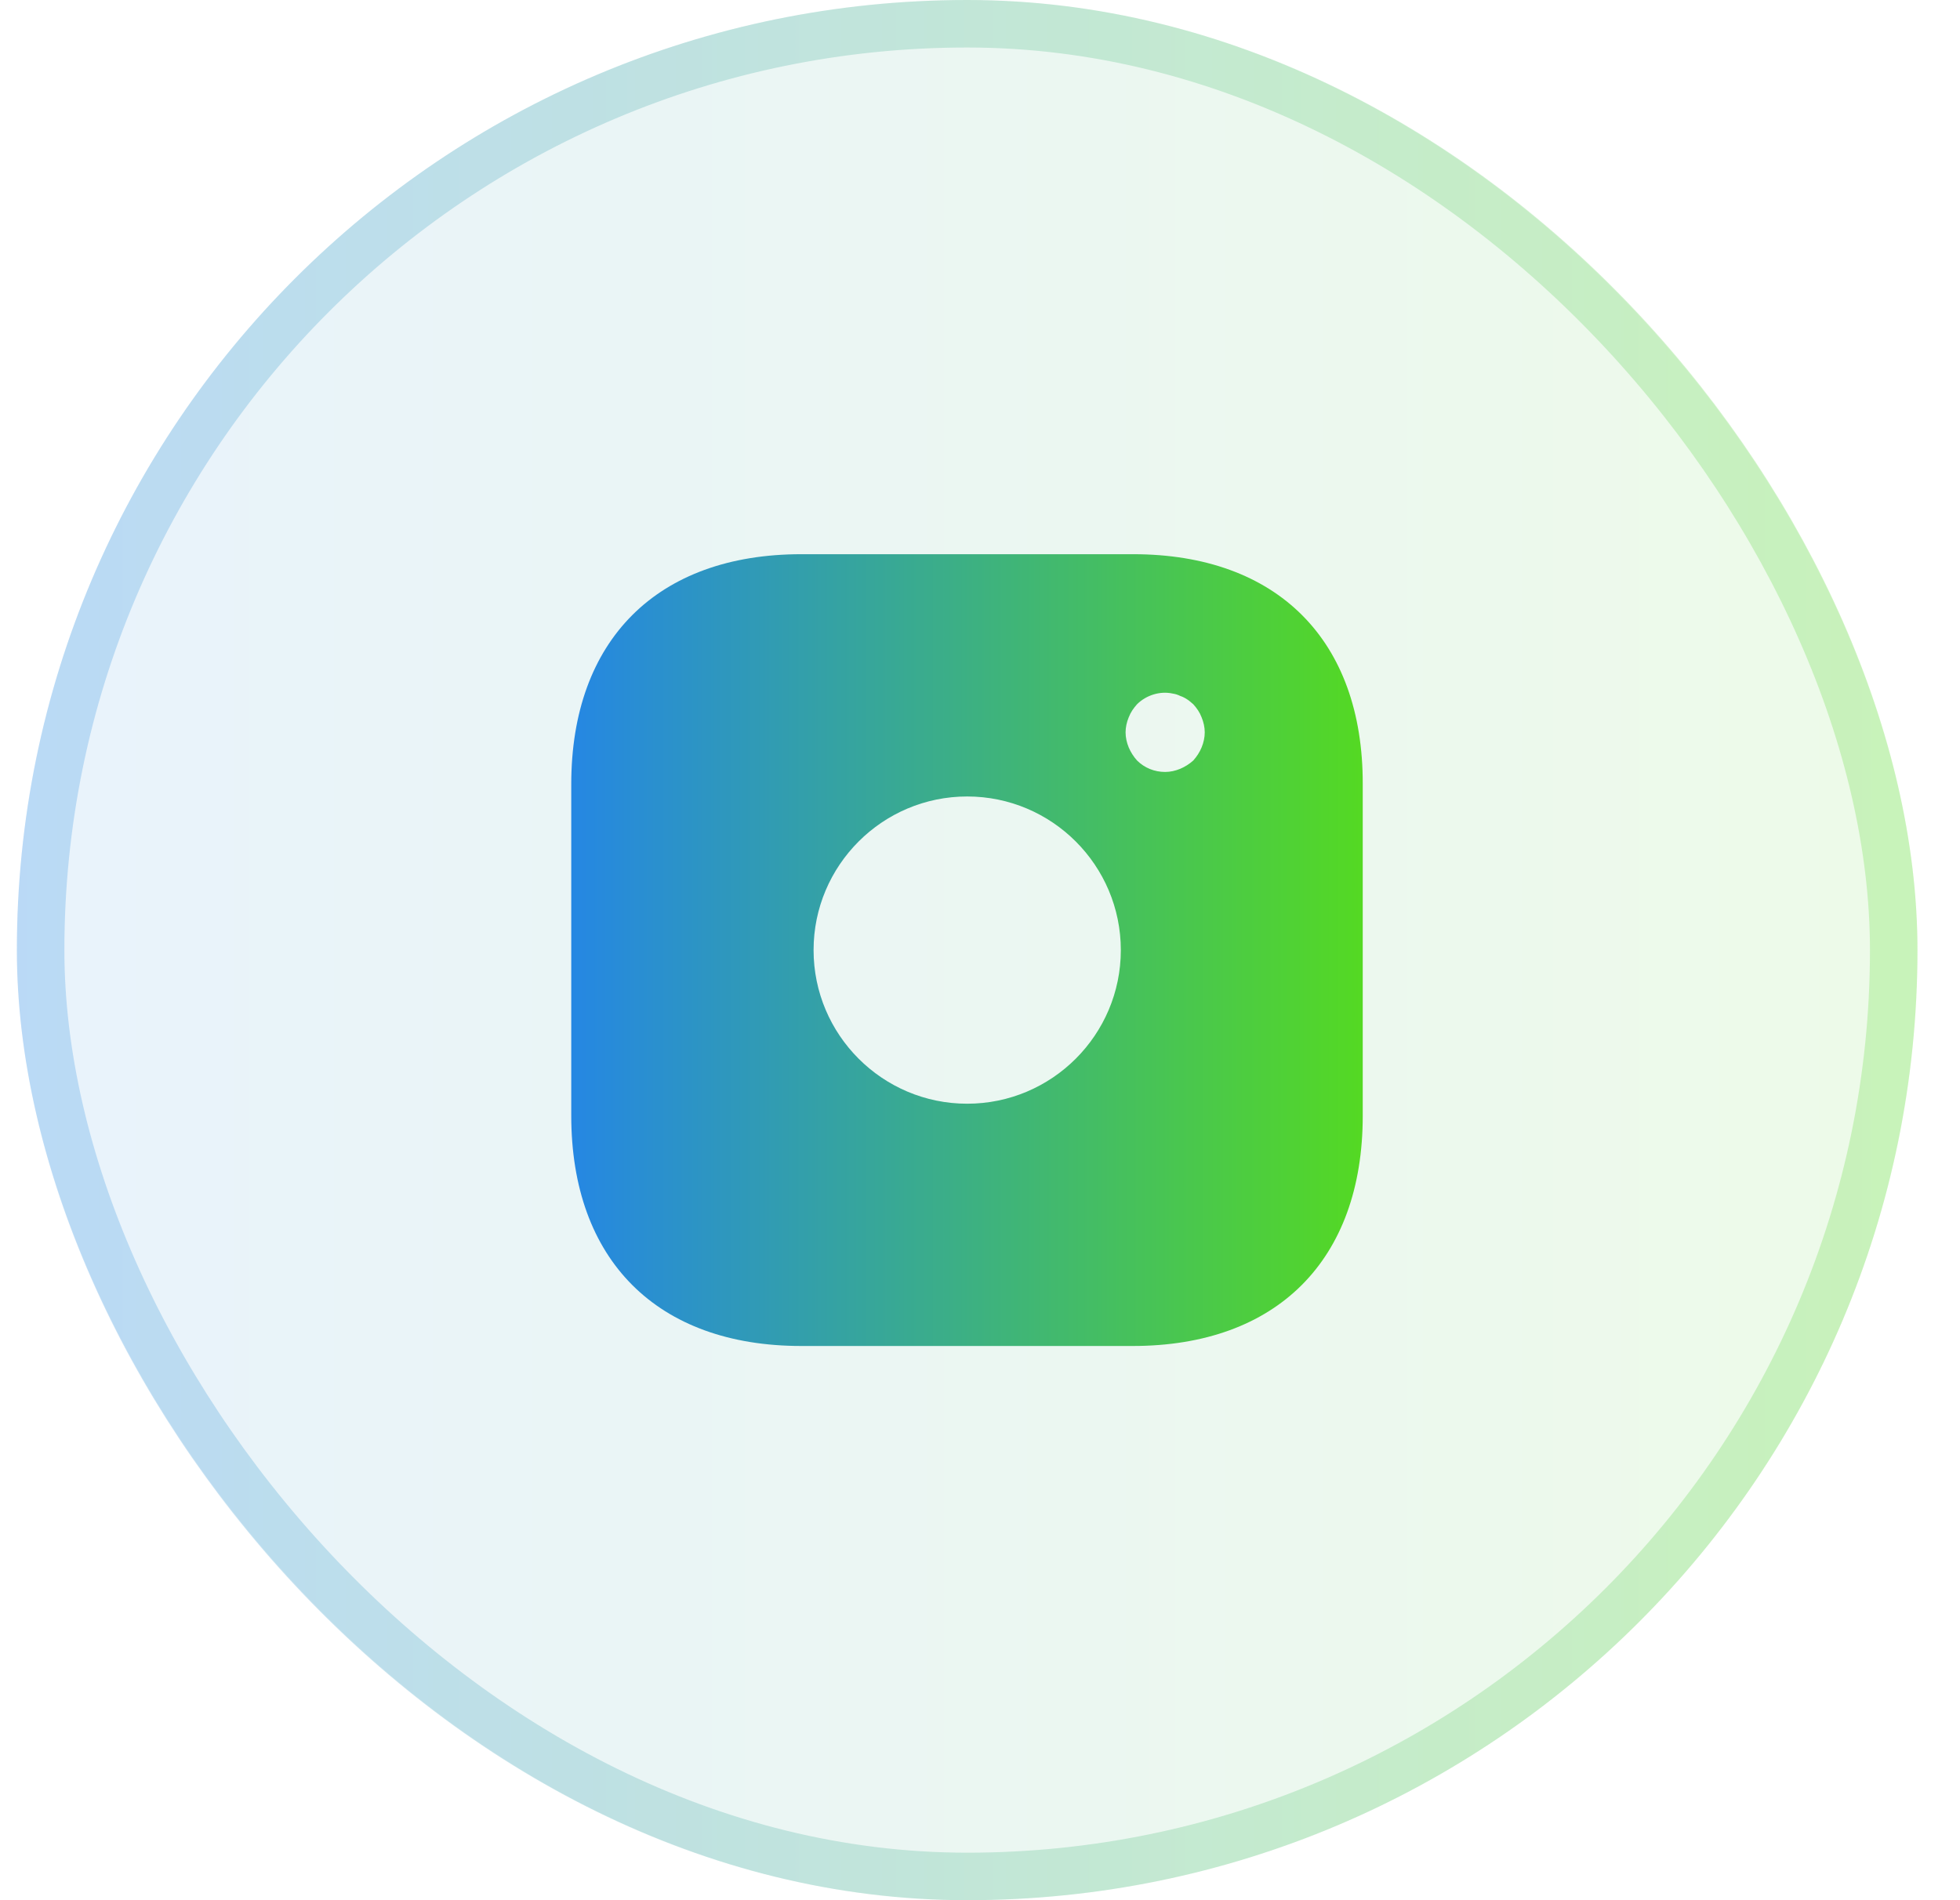 <svg width="33" height="32" viewBox="0 0 33 32" fill="none" xmlns="http://www.w3.org/2000/svg">
<rect x="0.284" width="32" height="32" rx="16" fill="url(#paint0_linear_58_747)" fill-opacity="0.1"/>
<rect x="0.684" y="0.4" width="31.2" height="31.2" rx="15.6" stroke="url(#paint1_linear_58_747)" stroke-opacity="0.24" stroke-width="0.8"/>
<path d="M19.078 9.333H13.491C11.064 9.333 9.618 10.78 9.618 13.207V18.787C9.618 21.22 11.064 22.667 13.491 22.667H19.071C21.498 22.667 22.944 21.22 22.944 18.793V13.207C22.951 10.78 21.504 9.333 19.078 9.333ZM16.284 18.587C14.858 18.587 13.698 17.427 13.698 16C13.698 14.573 14.858 13.413 16.284 13.413C17.711 13.413 18.871 14.573 18.871 16C18.871 17.427 17.711 18.587 16.284 18.587ZM20.231 12.587C20.198 12.667 20.151 12.74 20.091 12.807C20.024 12.867 19.951 12.913 19.871 12.947C19.791 12.98 19.704 13 19.618 13C19.438 13 19.271 12.933 19.144 12.807C19.084 12.74 19.038 12.667 19.004 12.587C18.971 12.507 18.951 12.42 18.951 12.333C18.951 12.247 18.971 12.16 19.004 12.08C19.038 11.993 19.084 11.927 19.144 11.86C19.298 11.707 19.531 11.633 19.744 11.68C19.791 11.687 19.831 11.7 19.871 11.72C19.911 11.733 19.951 11.753 19.991 11.78C20.024 11.8 20.058 11.833 20.091 11.86C20.151 11.927 20.198 11.993 20.231 12.08C20.264 12.16 20.284 12.247 20.284 12.333C20.284 12.42 20.264 12.507 20.231 12.587Z" fill="url(#paint2_linear_58_747)"/>
<defs>
<linearGradient id="paint0_linear_58_747" x1="0.284" y1="16" x2="32.284" y2="16" gradientUnits="userSpaceOnUse">
<stop stop-color="#2587E3"/>
<stop offset="1" stop-color="#54D923"/>
</linearGradient>
<linearGradient id="paint1_linear_58_747" x1="0.284" y1="16" x2="32.284" y2="16" gradientUnits="userSpaceOnUse">
<stop stop-color="#2587E3"/>
<stop offset="1" stop-color="#54D923"/>
</linearGradient>
<linearGradient id="paint2_linear_58_747" x1="9.618" y1="16" x2="22.944" y2="16" gradientUnits="userSpaceOnUse">
<stop stop-color="#2587E3"/>
<stop offset="1" stop-color="#54D923"/>
</linearGradient>
</defs>
</svg>
